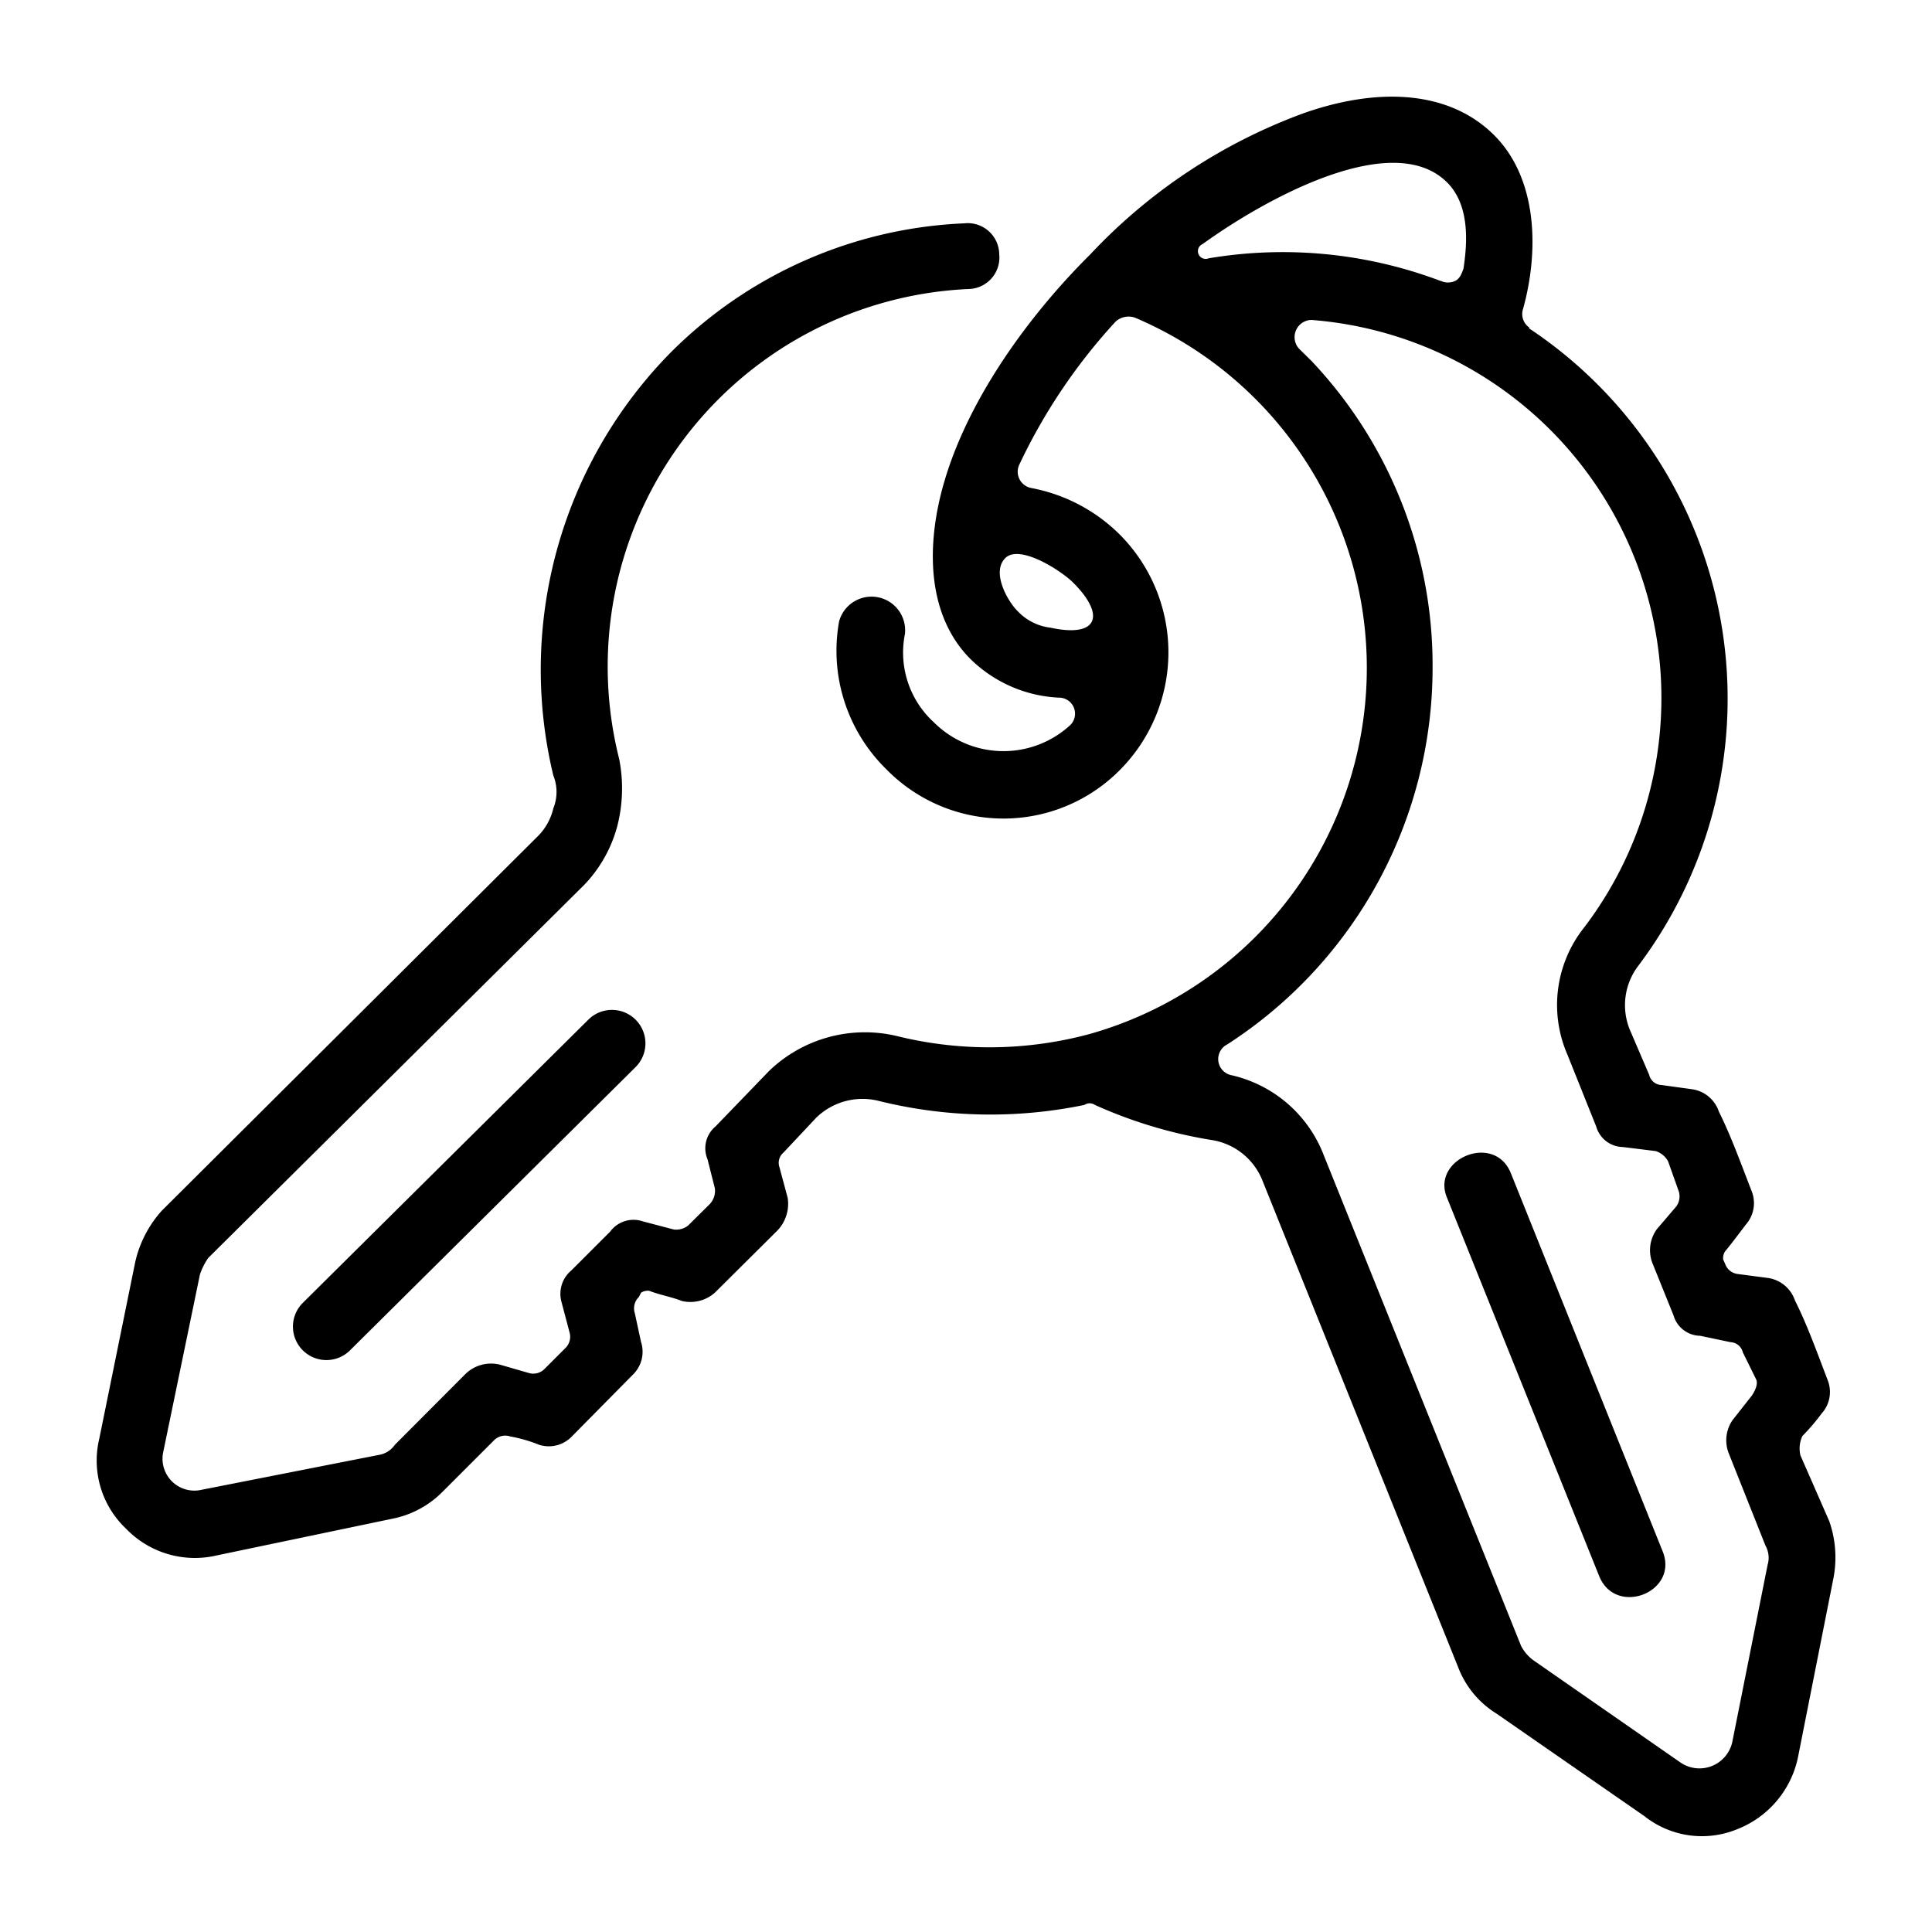 <?xml version="1.0" encoding="UTF-8"?>
<svg xmlns="http://www.w3.org/2000/svg" id="Layer_2" data-name="Layer 2" viewBox="0 0 100 100" width="512" height="512"><path id="House_Key" data-name="House Key" d="M74.58,14.54a.87.87,0,0,0,.74,0c.22-.11.32-.32.43-.64.21-1.38.32-3.29-.85-4.46-2.77-2.76-9.25.74-12.65,3.19a.4.4,0,0,0,.31.74,23.11,23.11,0,0,1,12,1.17ZM79.15,17a23,23,0,0,1,5.64,33,3.36,3.36,0,0,0-.43,3.3l1,2.33a.68.68,0,0,0,.64.53l1.59.22a1.72,1.72,0,0,1,1.38,1.16c.64,1.28,1.17,2.77,1.71,4.15a1.68,1.68,0,0,1-.32,1.7c-.32.42-.75,1-1.07,1.38a.67.67,0,0,0-.1.42l.1.22a.79.79,0,0,0,.64.53l1.6.21a1.74,1.74,0,0,1,1.38,1.17c.64,1.27,1.17,2.76,1.7,4.14a1.66,1.66,0,0,1-.32,1.7,10.94,10.94,0,0,1-1,1.17,1.53,1.53,0,0,0-.1,1l1.49,3.4a5.68,5.68,0,0,1,.21,3l-1.81,9.14a5.11,5.11,0,0,1-3.19,3.82A4.79,4.79,0,0,1,85.11,94l-7.66-5.31a4.85,4.85,0,0,1-1.91-2.23L65.33,61.07A3.39,3.39,0,0,0,62.67,59a24,24,0,0,1-6-1.81.48.48,0,0,0-.54,0A24,24,0,0,1,45.55,57a3.44,3.44,0,0,0-3.3.85l-1.7,1.81a.69.69,0,0,0-.21.74l.43,1.6a2,2,0,0,1-.54,1.7L37,66.91a1.91,1.91,0,0,1-1.7.43c-.53-.21-1.17-.32-1.7-.53a.66.66,0,0,0-.42.1l-.11.22a.82.82,0,0,0-.21.85l.32,1.48a1.65,1.65,0,0,1-.43,1.7L29.6,74.35a1.65,1.65,0,0,1-1.7.43,7.6,7.6,0,0,0-1.49-.43.82.82,0,0,0-.85.21L22.9,77.22a5,5,0,0,1-2.55,1.38l-9.14,1.91a4.94,4.94,0,0,1-4.68-1.38,4.85,4.85,0,0,1-1.39-4.67L7,65.32a5.9,5.9,0,0,1,1.38-2.66L27.79,43.33a3,3,0,0,0,.85-1.49,2.27,2.27,0,0,0,0-1.7A23.4,23.4,0,0,1,34.7,18.26a22.83,22.83,0,0,1,15.21-6.7,1.63,1.63,0,0,1,1.81,1.6,1.63,1.63,0,0,1-1.6,1.8A19.56,19.56,0,0,0,32.05,39.29a7.86,7.86,0,0,1-.11,3.51,7,7,0,0,1-1.7,3L10.78,65.11a3.4,3.4,0,0,0-.43.85L8.44,75.2a1.65,1.65,0,0,0,2,1.91l9.15-1.8a1.26,1.26,0,0,0,.85-.53l3.61-3.62a1.9,1.9,0,0,1,1.81-.53l1.49.43a.82.82,0,0,0,.85-.22l1.06-1.06a.82.82,0,0,0,.21-.85l-.42-1.59a1.58,1.58,0,0,1,.53-1.59l2-2a1.5,1.5,0,0,1,1.7-.53l1.6.42a1,1,0,0,0,.74-.21l1.07-1.06A1,1,0,0,0,37,61.5L36.62,60a1.47,1.47,0,0,1,.42-1.7l2.77-2.87a7.15,7.15,0,0,1,6.59-1.81,19.93,19.93,0,0,0,10-.1,19.69,19.69,0,0,0,2.34-37.08,1,1,0,0,0-1,.21,29.5,29.5,0,0,0-5,7.44.86.86,0,0,0,.64,1.17A8.79,8.79,0,0,1,58,27.71a8.64,8.64,0,0,1,0,12.11,8.48,8.48,0,0,1-12.12,0,8.58,8.58,0,0,1-2.45-7.65,1.74,1.74,0,0,1,3.41.64,4.89,4.89,0,0,0,1.49,4.57,5.1,5.1,0,0,0,7,.21.83.83,0,0,0-.53-1.48,7,7,0,0,1-4.57-2c-1.7-1.7-2.23-4.25-1.81-7.12.75-5.1,4.47-10.31,8-13.81A28.63,28.63,0,0,1,67.56,5.83c4-1.38,7.55-1.06,9.78,1.17s2.34,5.95,1.49,9a.85.85,0,0,0,.32.95ZM52.68,31.64a2.79,2.79,0,0,0,1.7.85c2.44.53,2.87-.63,1.17-2.33-.64-.64-2.77-2-3.51-1.28s.1,2.23.64,2.76ZM18.12,69.89a1.73,1.73,0,0,1-2.45-2.45L30.45,52.78a1.73,1.73,0,0,1,2.45,2.45ZM63.73,55.65a6.71,6.71,0,0,1,4.79,4.15L78.73,85.19a2.16,2.16,0,0,0,.63.74L87,91.24a1.74,1.74,0,0,0,2.66-1.06L91.49,81A1.29,1.29,0,0,0,91.38,80L89.47,75.2a1.84,1.84,0,0,1,.21-1.7l1-1.27c.21-.32.32-.64.21-.85L90.21,70a.69.69,0,0,0-.64-.53L88,69.14a1.46,1.46,0,0,1-1.38-1.06l-1.07-2.65a1.85,1.85,0,0,1,.21-1.81l1-1.17a.88.88,0,0,0,.11-.85l-.53-1.49a1.12,1.12,0,0,0-.64-.53L84,59.37a1.46,1.46,0,0,1-1.38-1.06l-1.49-3.72A6.44,6.44,0,0,1,82,48,19.63,19.63,0,0,0,67.88,16.56a.89.89,0,0,0-.64,1.49l.64.63a22.93,22.93,0,0,1,6.27,15.94A23.19,23.19,0,0,1,63.52,54.06a.85.85,0,0,0,.21,1.59ZM86.06,80.3c.85,2.12-2.44,3.4-3.29,1.27L74.9,62c-.85-2,2.44-3.4,3.3-1.28Z"/></svg>
